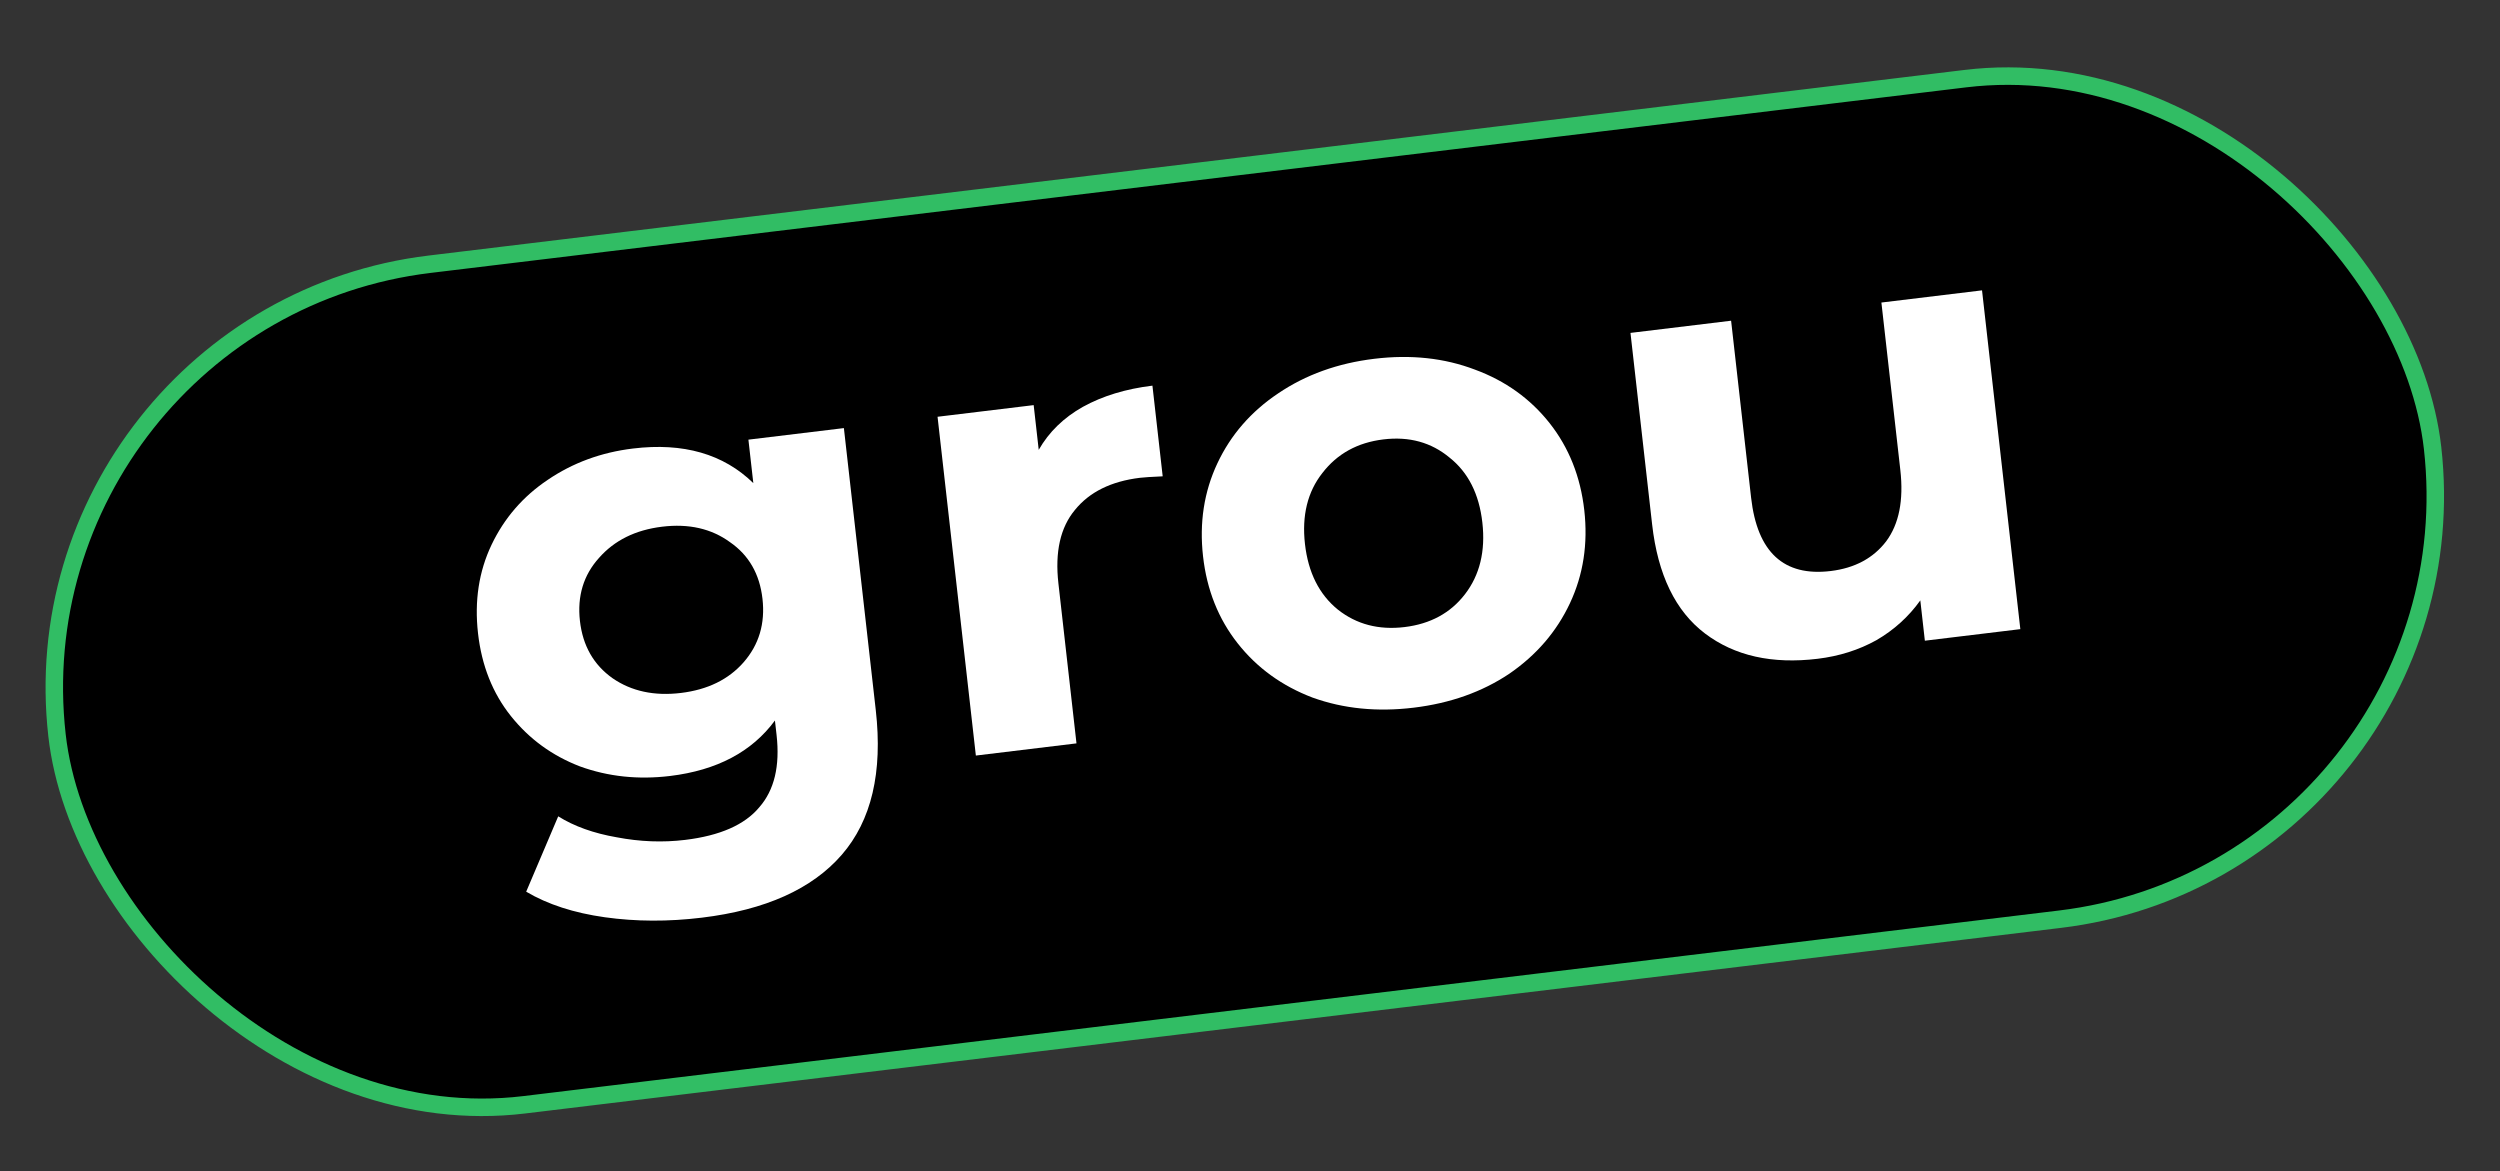 <svg width="143" height="67" viewBox="0 0 143 67" fill="none" xmlns="http://www.w3.org/2000/svg">
<rect x="0" y="0" width="143" height="67" fill="#333333" stroke="none"/>
<rect x="0.552" y="0.437" width="136.842" height="48.369" rx="24.185" transform="matrix(0.993 -0.12 0.112 0.994 -0.045 17.649)" fill="black" stroke="#31BD64"/>
<path d="M48.27 24.487L50.095 40.625C50.497 44.179 49.848 46.935 48.15 48.893C46.451 50.851 43.781 52.051 40.141 52.491C38.222 52.724 36.376 52.716 34.602 52.468C32.829 52.22 31.327 51.732 30.098 51.005L31.93 46.694C32.842 47.265 33.959 47.665 35.282 47.894C36.607 48.148 37.91 48.197 39.189 48.042C41.181 47.801 42.595 47.18 43.429 46.178C44.291 45.197 44.621 43.819 44.42 42.042L44.326 41.213C43.008 43.004 41.008 44.061 38.327 44.386C36.506 44.606 34.79 44.424 33.178 43.84C31.588 43.23 30.27 42.269 29.224 40.96C28.178 39.65 27.551 38.071 27.342 36.222C27.133 34.373 27.391 32.686 28.116 31.162C28.842 29.638 29.911 28.401 31.325 27.451C32.761 26.474 34.389 25.875 36.209 25.655C39.087 25.307 41.381 25.966 43.09 27.634L42.809 25.148L48.27 24.487ZM38.949 39.637C40.474 39.452 41.668 38.869 42.529 37.889C43.413 36.881 43.775 35.669 43.614 34.252C43.454 32.835 42.833 31.754 41.752 31.009C40.692 30.236 39.399 29.942 37.874 30.127C36.349 30.312 35.145 30.908 34.261 31.915C33.375 32.899 33.012 34.099 33.172 35.516C33.332 36.933 33.954 38.026 35.039 38.795C36.121 39.541 37.424 39.821 38.949 39.637Z" fill="white"/>
<path d="M59.415 25.731C59.998 24.711 60.84 23.891 61.942 23.271C63.069 22.648 64.394 22.244 65.919 22.059L66.506 27.246C65.861 27.275 65.428 27.303 65.206 27.33C63.558 27.53 62.318 28.142 61.487 29.168C60.652 30.17 60.337 31.571 60.541 33.372L61.575 42.521L55.819 43.218L53.628 23.839L59.126 23.173L59.415 25.731Z" fill="white"/>
<path d="M80.864 40.479C78.773 40.732 76.844 40.539 75.076 39.901C73.33 39.236 71.904 38.204 70.799 36.804C69.693 35.405 69.031 33.744 68.814 31.823C68.597 29.902 68.87 28.128 69.634 26.502C70.398 24.876 71.556 23.543 73.109 22.503C74.684 21.436 76.517 20.776 78.608 20.523C80.699 20.27 82.617 20.476 84.363 21.141C86.106 21.782 87.531 22.803 88.637 24.202C89.742 25.602 90.404 27.263 90.621 29.184C90.838 31.105 90.565 32.878 89.801 34.504C89.038 36.13 87.88 37.475 86.33 38.539C84.777 39.579 82.955 40.226 80.864 40.479ZM80.343 35.868C81.819 35.69 82.97 35.063 83.796 33.99C84.644 32.889 84.976 31.522 84.791 29.889C84.606 28.256 83.98 27.018 82.912 26.173C81.866 25.302 80.605 24.955 79.129 25.134C77.653 25.313 76.491 25.952 75.643 27.053C74.793 28.13 74.459 29.485 74.644 31.117C74.829 32.75 75.456 34.001 76.527 34.87C77.595 35.714 78.867 36.047 80.343 35.868Z" fill="white"/>
<path d="M113.372 16.608L115.563 35.987L110.102 36.648L109.842 34.343C109.174 35.276 108.337 36.034 107.331 36.618C106.322 37.179 105.203 37.533 103.973 37.682C101.365 37.998 99.216 37.515 97.525 36.235C95.835 34.955 94.826 32.874 94.501 29.992L93.263 19.042L99.019 18.345L100.163 28.467C100.516 31.589 102.033 32.987 104.714 32.663C106.092 32.496 107.15 31.93 107.889 30.964C108.625 29.975 108.895 28.615 108.699 26.886L107.616 17.305L113.372 16.608Z" fill="white"/>
</svg>
